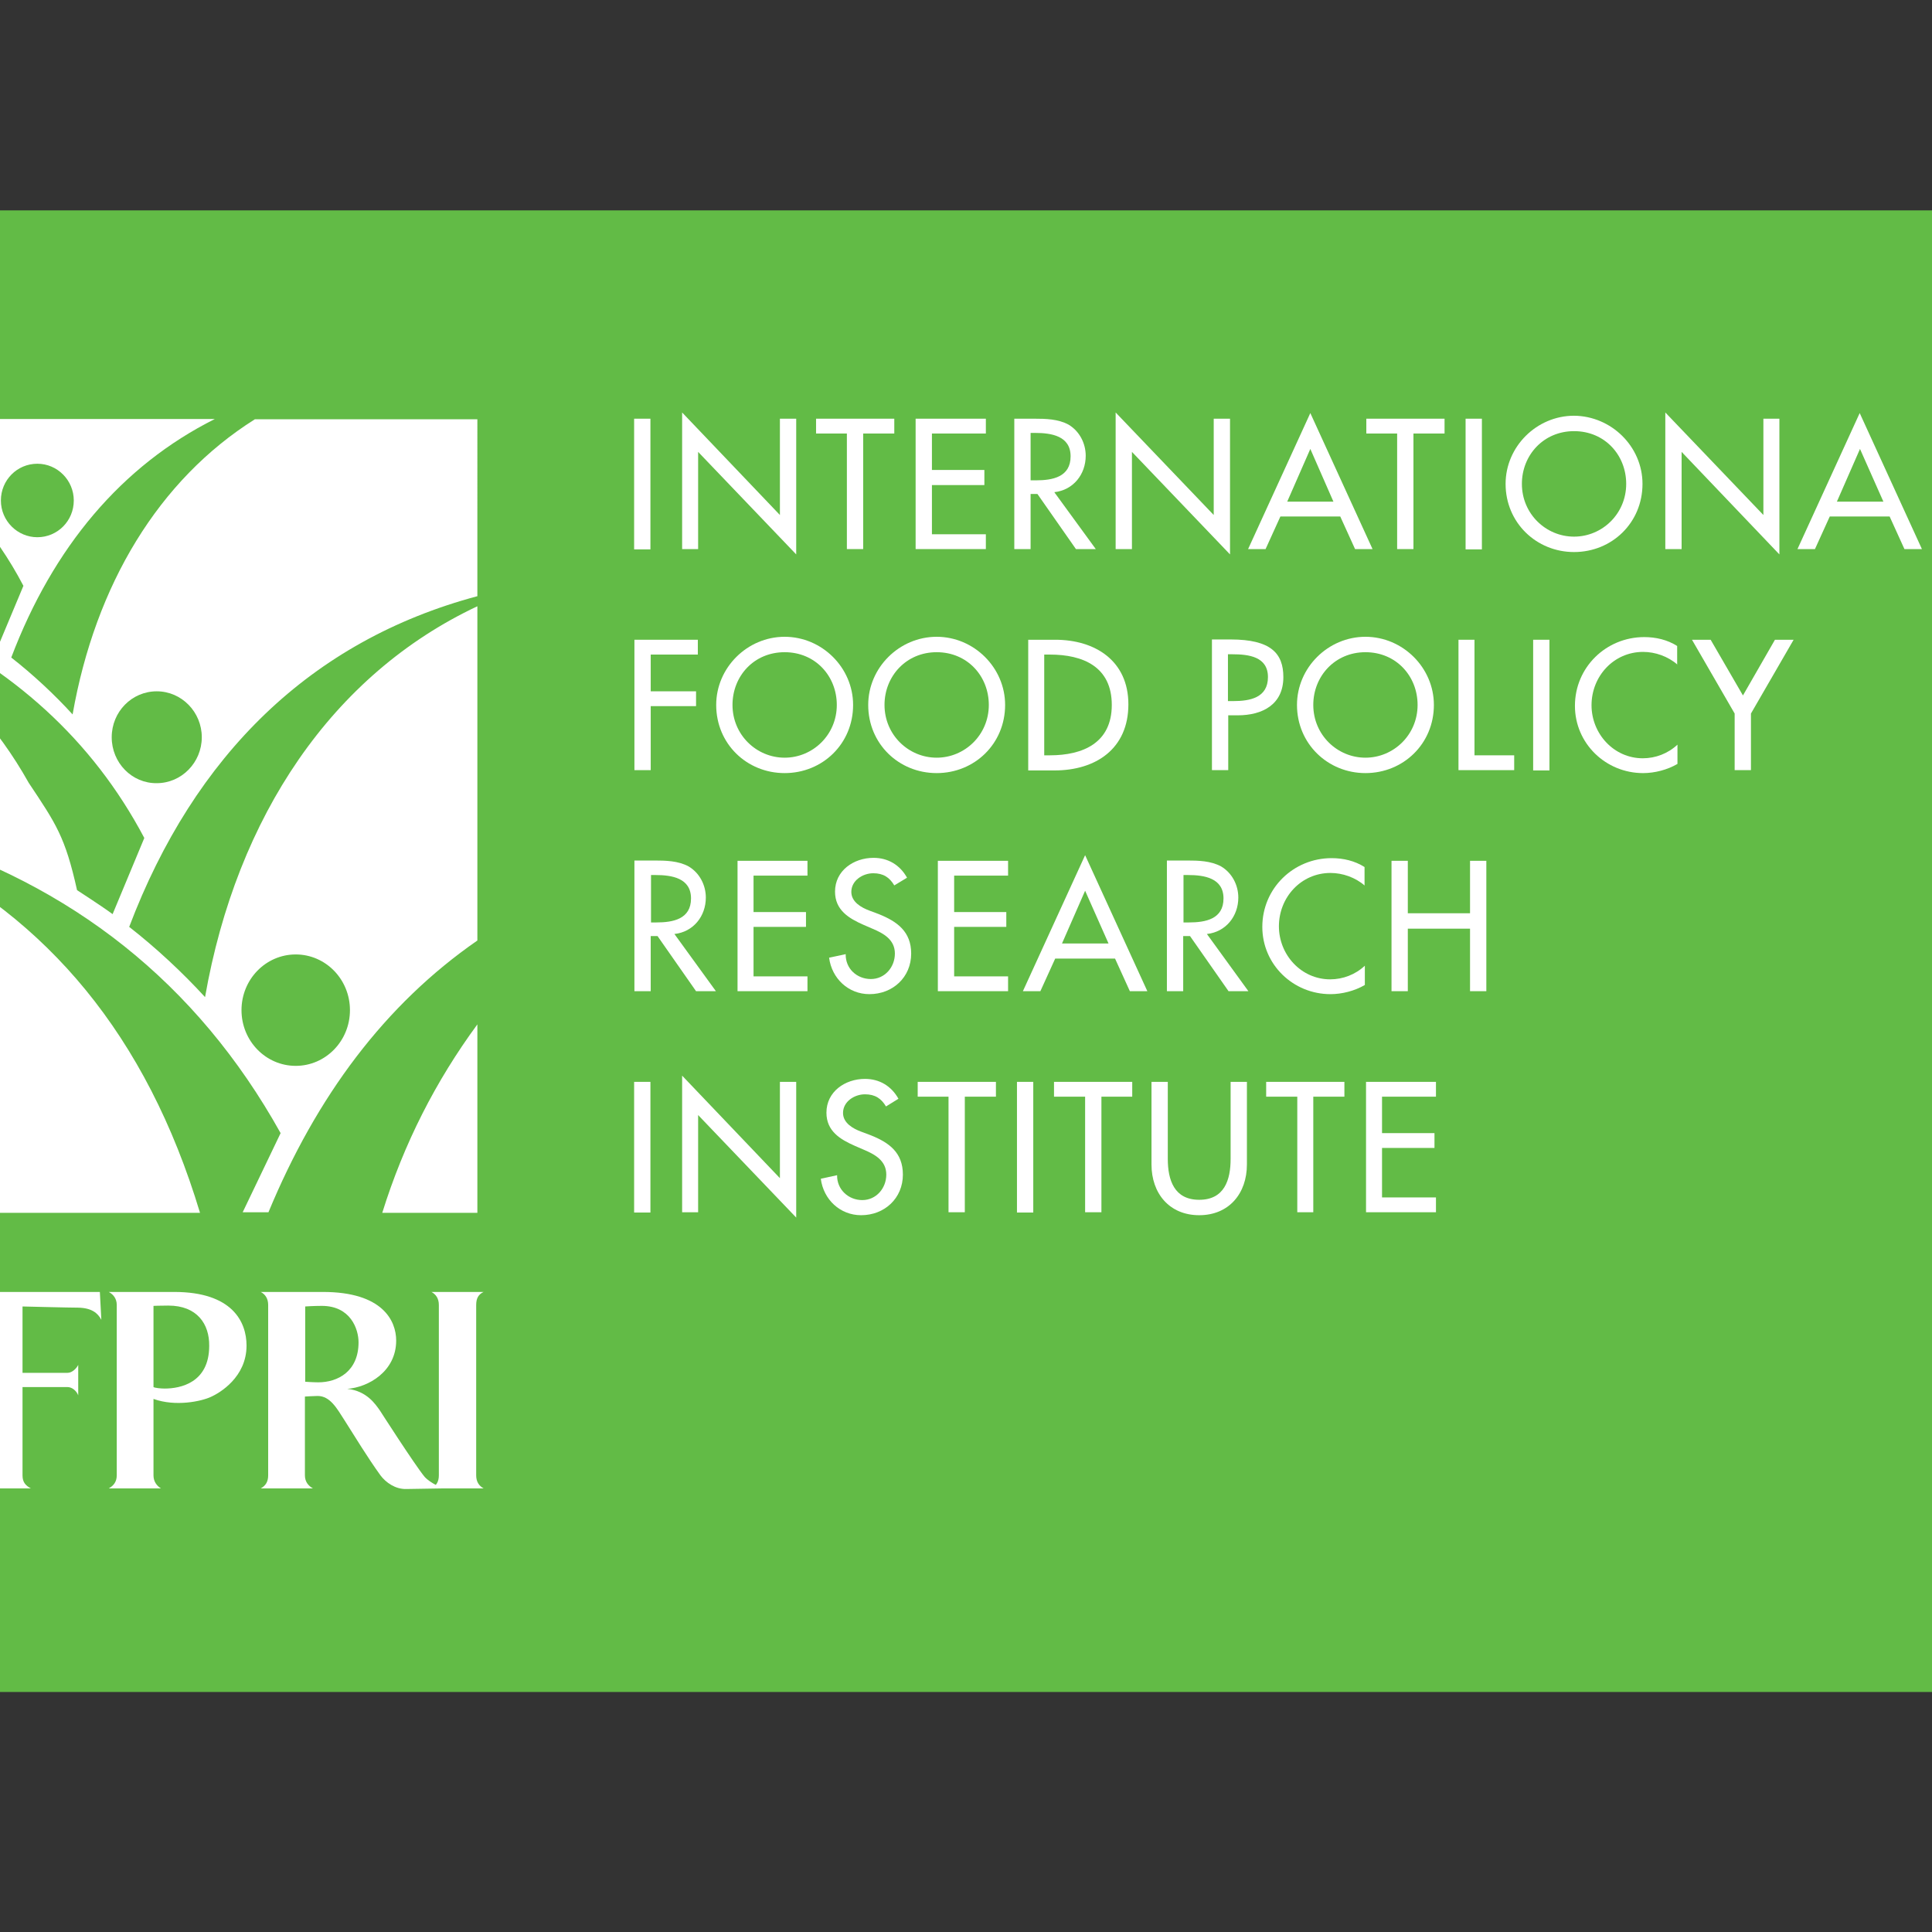 <?xml version="1.0" encoding="utf-8"?>
<!-- Generator: Adobe Illustrator 19.0.0, SVG Export Plug-In . SVG Version: 6.00 Build 0)  -->
<svg version="1.1" id="layer" xmlns="http://www.w3.org/2000/svg" xmlns:xlink="http://www.w3.org/1999/xlink" x="0px" y="0px"
	 viewBox="-153 -46 652 652" style="enable-background:new -153 -46 652 652;" xml:space="preserve">
<rect x="-153" y="-46" width="652" height="652" fill="#333333" stroke="none"/>
<style type="text/css">
	.st0{fill:#62BB46;}
	.st1{fill:#FFFFFF;}
</style>
<rect x="-254.7" y="25" class="st0" width="845.5" height="500"/>
<g>
	<rect x="61" y="95.3" class="st1" width="5.5" height="44.1"/>
	<polygon class="st1" points="77.2,93.2 110.2,127.8 110.2,95.3 115.7,95.3 115.7,141.1 82.6,106.5 82.6,139.3 77.2,139.3 	"/>
	<polygon class="st1" points="138.3,139.3 132.8,139.3 132.8,100.3 122.4,100.3 122.4,95.3 148.8,95.3 148.8,100.3 138.3,100.3 	"/>
	<polygon class="st1" points="156,95.3 179.7,95.3 179.7,100.3 161.5,100.3 161.5,112.6 179.2,112.6 179.2,117.7 161.5,117.7 
		161.5,134.3 179.7,134.3 179.7,139.3 156,139.3 	"/>
	<g>
		<path class="st1" d="M194.9,116.1h1.7c5.6,0,11.7-1.1,11.7-8.1c0-6.9-6.5-7.9-12-7.9h-1.5V116.1z M216.8,139.3h-6.7l-13-18.6h-2.3
			v18.6h-5.5V95.3h6.7c3.9,0,8.1,0.1,11.6,2c3.7,2.2,5.8,6.3,5.8,10.5c0,6.3-4.2,11.6-10.6,12.3L216.8,139.3z"/>
	</g>
	<polygon class="st1" points="223.5,93.2 256.6,127.8 256.6,95.3 262.1,95.3 262.1,141.1 229,106.5 229,139.3 223.5,139.3 	"/>
	<path class="st1" d="M289.2,105.5l-7.8,17.8H297L289.2,105.5z M279.1,128.3l-5,11h-5.9l21-45.9l21,45.9h-5.9l-5-11H279.1z"/>
	<polygon class="st1" points="324,139.3 318.5,139.3 318.5,100.3 308.1,100.3 308.1,95.3 334.5,95.3 334.5,100.3 324,100.3 	"/>
	<rect x="341.6" y="95.3" class="st1" width="5.5" height="44.1"/>
	<g>
		<path class="st1" d="M395.8,117.3c0-9.7-7.2-17.8-17.6-17.8c-10.3,0-17.6,8.1-17.6,17.8c0,10.1,8.1,17.8,17.6,17.8
			C387.7,135.1,395.8,127.4,395.8,117.3 M401.3,117.3c0,13.1-10.3,23-23.1,23c-12.7,0-23.1-9.9-23.1-23c0-12.6,10.5-23,23.1-23
			C390.8,94.4,401.3,104.7,401.3,117.3"/>
	</g>
	<polygon class="st1" points="409,93.2 442.1,127.8 442.1,95.3 447.5,95.3 447.5,141.1 414.5,106.5 414.5,139.3 409,139.3 	"/>
	<path class="st1" d="M474.7,105.5l-7.8,17.8h15.7L474.7,105.5z M464.5,128.3l-5,11h-5.9l21-45.9l21,45.9h-5.9l-5-11H464.5z"/>
	<polygon class="st1" points="507.8,134.3 521.2,134.3 521.2,139.3 502.3,139.3 502.3,95.3 507.8,95.3 	"/>
	<polygon class="st1" points="66.6,174.9 66.6,187.3 81.9,187.3 81.9,192.3 66.6,192.3 66.6,213.9 61.1,213.9 61.1,169.9 
		82.5,169.9 82.5,174.9 	"/>
	<g>
		<path class="st1" d="M129.4,191.9c0-9.7-7.2-17.8-17.6-17.8s-17.6,8.1-17.6,17.8c0,10.1,8.1,17.8,17.6,17.8S129.4,202,129.4,191.9
			 M134.9,191.9c0,13.1-10.3,23-23.1,23s-23.1-9.9-23.1-23c0-12.6,10.5-23,23.1-23S134.9,179.3,134.9,191.9"/>
		<path class="st1" d="M180.7,191.9c0-9.7-7.2-17.8-17.6-17.8c-10.3,0-17.6,8.1-17.6,17.8c0,10.1,8.1,17.8,17.6,17.8
			S180.7,202,180.7,191.9 M186.2,191.9c0,13.1-10.3,23-23.1,23s-23.1-9.9-23.1-23c0-12.6,10.5-23,23.1-23
			C175.7,168.9,186.2,179.3,186.2,191.9"/>
		<path class="st1" d="M199.4,208.9h1.9c11.2,0,20.9-4.2,20.9-17c0-12.9-9.7-17-20.9-17h-1.9V208.9z M194,169.9h9.1
			c13.5,0,24.7,7.1,24.7,21.8c0,15-11,22.3-24.9,22.3H194V169.9z"/>
		<path class="st1" d="M261.5,190.6h1.7c5.6,0,11.7-1.1,11.7-8.1c0-6.9-6.5-7.7-12-7.7h-1.5V190.6z M261.5,213.9H256v-44.1h6.3
			c13.6,0,17.8,4.7,17.8,12.7c0,9.3-7.1,12.9-15.4,12.9h-3.2V213.9z"/>
		<path class="st1" d="M325.4,191.9c0-9.7-7.2-17.8-17.6-17.8c-10.3,0-17.6,8.1-17.6,17.8c0,10.1,8.1,17.8,17.6,17.8
			S325.4,202,325.4,191.9 M330.9,191.9c0,13.1-10.3,23-23.1,23c-12.7,0-23.1-9.9-23.1-23c0-12.6,10.5-23,23.1-23
			S330.9,179.3,330.9,191.9"/>
	</g>
	<polygon class="st1" points="344.6,208.9 358,208.9 358,213.9 339.2,213.9 339.2,169.9 344.6,169.9 	"/>
	<rect x="364.4" y="169.9" class="st1" width="5.5" height="44.1"/>
	<g>
		<path class="st1" d="M413.1,178.3c-3.2-2.8-7.5-4.3-11.6-4.3c-9.9,0-17.4,8.2-17.4,18c0,9.6,7.5,17.9,17.3,17.9
			c4.3,0,8.5-1.6,11.7-4.6v6.5c-3.4,2-7.7,3.1-11.6,3.1c-12.6,0-23-10-23-22.7c0-13,10.5-23.2,23.4-23.2c3.9,0,7.8,0.9,11.1,3V178.3
			z"/>
	</g>
	<polygon class="st1" points="418,169.9 424.3,169.9 435.2,188.7 446,169.9 452.3,169.9 437.9,194.8 437.9,213.9 432.4,213.9 
		432.4,194.8 	"/>
	<g>
		<path class="st1" d="M66.7,265.3h1.8c5.6,0,11.7-1.1,11.7-8.1c0-6.9-6.5-7.9-12-7.9h-1.5V265.3z M88.6,288.5h-6.7l-13-18.6h-2.3
			v18.6h-5.5v-44.1h6.7c3.9,0,8.1,0.1,11.6,2c3.7,2.2,5.8,6.3,5.8,10.5c0,6.3-4.2,11.6-10.6,12.3L88.6,288.5z"/>
	</g>
	<polygon class="st1" points="95.9,244.5 119.5,244.5 119.5,249.5 101.3,249.5 101.3,261.8 119,261.8 119,266.8 101.3,266.8 
		101.3,283.5 119.5,283.5 119.5,288.5 95.9,288.5 	"/>
	<g>
		<path class="st1" d="M148.8,252.8c-1.6-2.7-3.7-4.1-7.1-4.1c-3.5,0-7.4,2.4-7.4,6.3c0,3.4,3.4,5.3,6.1,6.3l3.2,1.2
			c6.2,2.5,10.9,5.9,10.9,13.3c0,8-6.2,13.7-14.1,13.7c-7.1,0-12.7-5.3-13.6-12.3l5.6-1.2c-0.1,4.9,3.8,8.4,8.5,8.4
			c4.7,0,8.1-4,8.1-8.6c0-4.7-3.8-6.8-7.6-8.4l-3-1.3c-5-2.2-9.6-5-9.6-11.2c0-7.1,6.3-11.4,13-11.4c4.9,0,8.9,2.4,11.3,6.7
			L148.8,252.8z"/>
	</g>
	<polygon class="st1" points="163.5,244.5 187.2,244.5 187.2,249.5 169,249.5 169,261.8 186.6,261.8 186.6,266.8 169,266.8 
		169,283.5 187.2,283.5 187.2,288.5 163.5,288.5 	"/>
	<path class="st1" d="M213.2,254.6l-7.8,17.8h15.7L213.2,254.6z M203.1,277.5l-5,11h-5.9l21-45.9l21,45.9h-5.9l-5-11H203.1z"/>
	<g>
		<path class="st1" d="M246.4,265.3h1.8c5.6,0,11.7-1.1,11.7-8.1c0-6.9-6.5-7.9-12-7.9h-1.5V265.3z M268.3,288.5h-6.7l-13-18.6h-2.3
			v18.6h-5.5v-44.1h6.7c3.9,0,8.1,0.1,11.6,2c3.7,2.2,5.8,6.3,5.8,10.5c0,6.3-4.2,11.6-10.6,12.3L268.3,288.5z"/>
		<path class="st1" d="M307.6,252.9c-3.2-2.8-7.5-4.3-11.6-4.3c-9.9,0-17.4,8.2-17.4,18c0,9.6,7.5,17.9,17.3,17.9
			c4.3,0,8.5-1.6,11.7-4.6v6.5c-3.4,2-7.7,3.1-11.6,3.1c-12.6,0-23-10-23-22.7c0-13,10.5-23.2,23.4-23.2c3.9,0,7.8,0.9,11.1,3V252.9
			z"/>
	</g>
	<polygon class="st1" points="343.1,262.2 343.1,244.5 348.6,244.5 348.6,288.5 343.1,288.5 343.1,267.4 322.1,267.4 322.1,288.5 
		316.6,288.5 316.6,244.5 322.1,244.5 322.1,262.2 	"/>
	<rect x="61" y="319.1" class="st1" width="5.5" height="44.1"/>
	<polygon class="st1" points="77.2,317 110.2,351.6 110.2,319.1 115.7,319.1 115.7,364.9 82.6,330.3 82.6,363.1 77.2,363.1 	"/>
	<g>
		<path class="st1" d="M146,327.4c-1.6-2.7-3.7-4.1-7.1-4.1c-3.5,0-7.4,2.4-7.4,6.3c0,3.4,3.4,5.3,6.1,6.3l3.2,1.2
			c6.3,2.5,10.9,5.9,10.9,13.3c0,8-6.2,13.7-14.1,13.7c-7.1,0-12.7-5.3-13.6-12.3l5.5-1.2c-0.1,4.8,3.8,8.4,8.5,8.4
			c4.7,0,8.1-4,8.1-8.6c0-4.7-3.8-6.8-7.6-8.4l-3-1.3c-5-2.2-9.6-5-9.6-11.2c0-7.1,6.3-11.4,13-11.4c4.9,0,8.9,2.4,11.3,6.7
			L146,327.4z"/>
	</g>
	<polygon class="st1" points="172.6,363.1 167.1,363.1 167.1,324.1 156.7,324.1 156.7,319.1 183.1,319.1 183.1,324.1 172.6,324.1 	
		"/>
	<rect x="190.2" y="319.1" class="st1" width="5.5" height="44.1"/>
	<polygon class="st1" points="218.7,363.1 213.2,363.1 213.2,324.1 202.7,324.1 202.7,319.1 229.1,319.1 229.1,324.1 218.7,324.1 	
		"/>
	<g>
		<path class="st1" d="M241.1,319.1v26c0,7.2,2.2,13.8,10.6,13.8c8.5,0,10.6-6.7,10.6-13.8v-26h5.5v27.9c0,9.7-6,17.1-16.1,17.1
			c-10.1,0-16.1-7.4-16.1-17.1v-27.9H241.1z"/>
	</g>
	<polygon class="st1" points="290.2,363.1 284.8,363.1 284.8,324.1 274.3,324.1 274.3,319.1 300.7,319.1 300.7,324.1 290.2,324.1 	
		"/>
	<polygon class="st1" points="308,319.1 331.6,319.1 331.6,324.1 313.4,324.1 313.4,336.4 331.1,336.4 331.1,341.4 313.4,341.4 
		313.4,358.1 331.6,358.1 331.6,363.1 308,363.1 	"/>
	<g>
		<path class="st1" d="M-186.5,456.3c1.6-0.9,2.5-2.2,2.5-4.4v-57.5c0-2.2-1-3.6-2.5-4.4h17.6c-1.7,0.8-2.5,2.1-2.5,4.4v57.5
			c0,2.1,0.9,3.5,2.5,4.4H-186.5z"/>
		<path class="st1" d="M-126.6,395.3c-3,0-18.8-0.4-18.8-0.4v22.4h15.2c1.6,0,3.1-1.6,3.6-2.7v10.3c-0.5-1.4-2-2.8-3.6-2.8h-15.2
			v29.8c0,2.3,1,3.4,2.8,4.4h-18.1c1.8-1,2.9-2,2.9-4.4v-57.5c0-2.2-1.2-3.6-2.9-4.4h41.4l0.5,9.4
			C-120,397.1-122.1,395.4-126.6,395.3"/>
		<path class="st1" d="M-96.2,394.6c-2.9,0-5,0.1-5,0.1v27.4c0.5,0.3,2.4,0.5,3.8,0.5c5.2,0,15-1.9,15-14.4
			C-82.3,400.8-86.5,394.6-96.2,394.6 M-81.8,425.4c-3.2,1.5-11.9,3.4-19.4,0.7v25.8c0,2.1,1.1,3.5,2.5,4.4h-17.6
			c1.6-0.9,2.7-2.2,2.7-4.4v-57.5c0-2.2-1.2-3.6-2.7-4.4h22.1c19.6,0,24.4,10.1,24.4,18.1C-69.8,418.8-78.9,424.1-81.8,425.4"/>
		<path class="st1" d="M-44.4,394.7c-2.9,0-5.6,0.2-5.6,0.2v25.4c0,0,2.7,0.2,4.4,0.2c6.6,0,13.6-3.7,13.6-13.5
			C-32,402.5-34.7,394.7-44.4,394.7 M-15.9,456.5c-3.7,0.1-6.9-2.2-8.7-4.6c-4.4-6.1-8.7-13.2-12.2-18.7c-2.5-3.9-4.8-8.1-9-8.1
			c-1.2,0-4.3,0.2-4.3,0.2v26.6c0,2.1,1.1,3.5,2.7,4.4h-17.6c1.6-0.9,2.5-2.2,2.5-4.4v-57.5c0-2.2-1-3.6-2.5-4.4h21
			c20.2,0,24.7,9.8,24.7,16.4c0,10.5-9.5,15.8-16.5,16.3c6.6,0.7,9.5,5.2,11,7.3c0,0,11.8,18.4,15.1,22.4c2,2.2,6.2,3.9,6.2,3.9
			L-15.9,456.5z"/>
		<path class="st1" d="M-7.4,456.3c1.6-0.9,2.5-2.2,2.5-4.4v-57.5c0-2.2-1-3.6-2.5-4.4h17.6c-1.7,0.8-2.5,2.1-2.5,4.4v57.5
			c0,2.1,0.9,3.5,2.5,4.4H-7.4z"/>
		<path class="st1" d="M-53.2,313.7c-10.1,0-18.3-8.4-18.3-18.8c0-10.4,8.2-18.8,18.3-18.8c10.1,0,18.3,8.4,18.3,18.8
			C-34.9,305.3-43.1,313.7-53.2,313.7 M-115.3,202.8c0-8.6,6.8-15.5,15.2-15.5c8.4,0,15.2,7,15.2,15.5c0,8.5-6.8,15.5-15.2,15.5
			C-108.5,218.4-115.3,211.4-115.3,202.8 M-152.7,122.9c0-6.9,5.5-12.4,12.3-12.4c6.8,0,12.3,5.6,12.3,12.4
			c0,6.9-5.5,12.4-12.3,12.4C-147.1,135.3-152.7,129.8-152.7,122.9 M8.1,271.4V158.6c-48.9,23-81.2,70.8-91.9,131.9
			c-7.6-8.3-16.5-16.6-25.6-23.7c22-58,61.4-96.6,117.5-111.6V95.5h-75.1c-32.4,20.4-53.8,55.8-61.5,99.6
			c-6.1-6.7-13.4-13.5-20.7-19.2c14.1-37.2,37.2-64.7,68.7-80.5H-184v11.6c16.2,11.7,29.4,26.5,38.9,44.7l-8.7,20.8
			c-2.6-1.9-9.7-6.5-9.7-6.5c-3.3-14.5-5.8-18.1-13.2-29.3c-2.3-4-4.8-7.8-7.3-11.3v37.8c35.1,16.3,62.1,40.3,79.7,73.6l-10.7,25.7
			c-3.2-2.4-12-8.1-12-8.1c-4-18-7.1-22.4-16.3-36.2c-10.8-19.3-24.7-33.9-40.6-45.1v62.6c55,16.8,97.3,49.9,125.6,100.7l-12.8,26.7
			h8.7C-46.2,324-23.1,293,8.1,271.4"/>
		<path class="st1" d="M-184,241v122.3h98.5C-103.6,303.2-137.3,263.8-184,241"/>
		<path class="st1" d="M8.1,363.3v-63.6C-6,318.9-16.7,339.9-24,363.3H8.1z"/>
	</g>
</g>
</svg>
